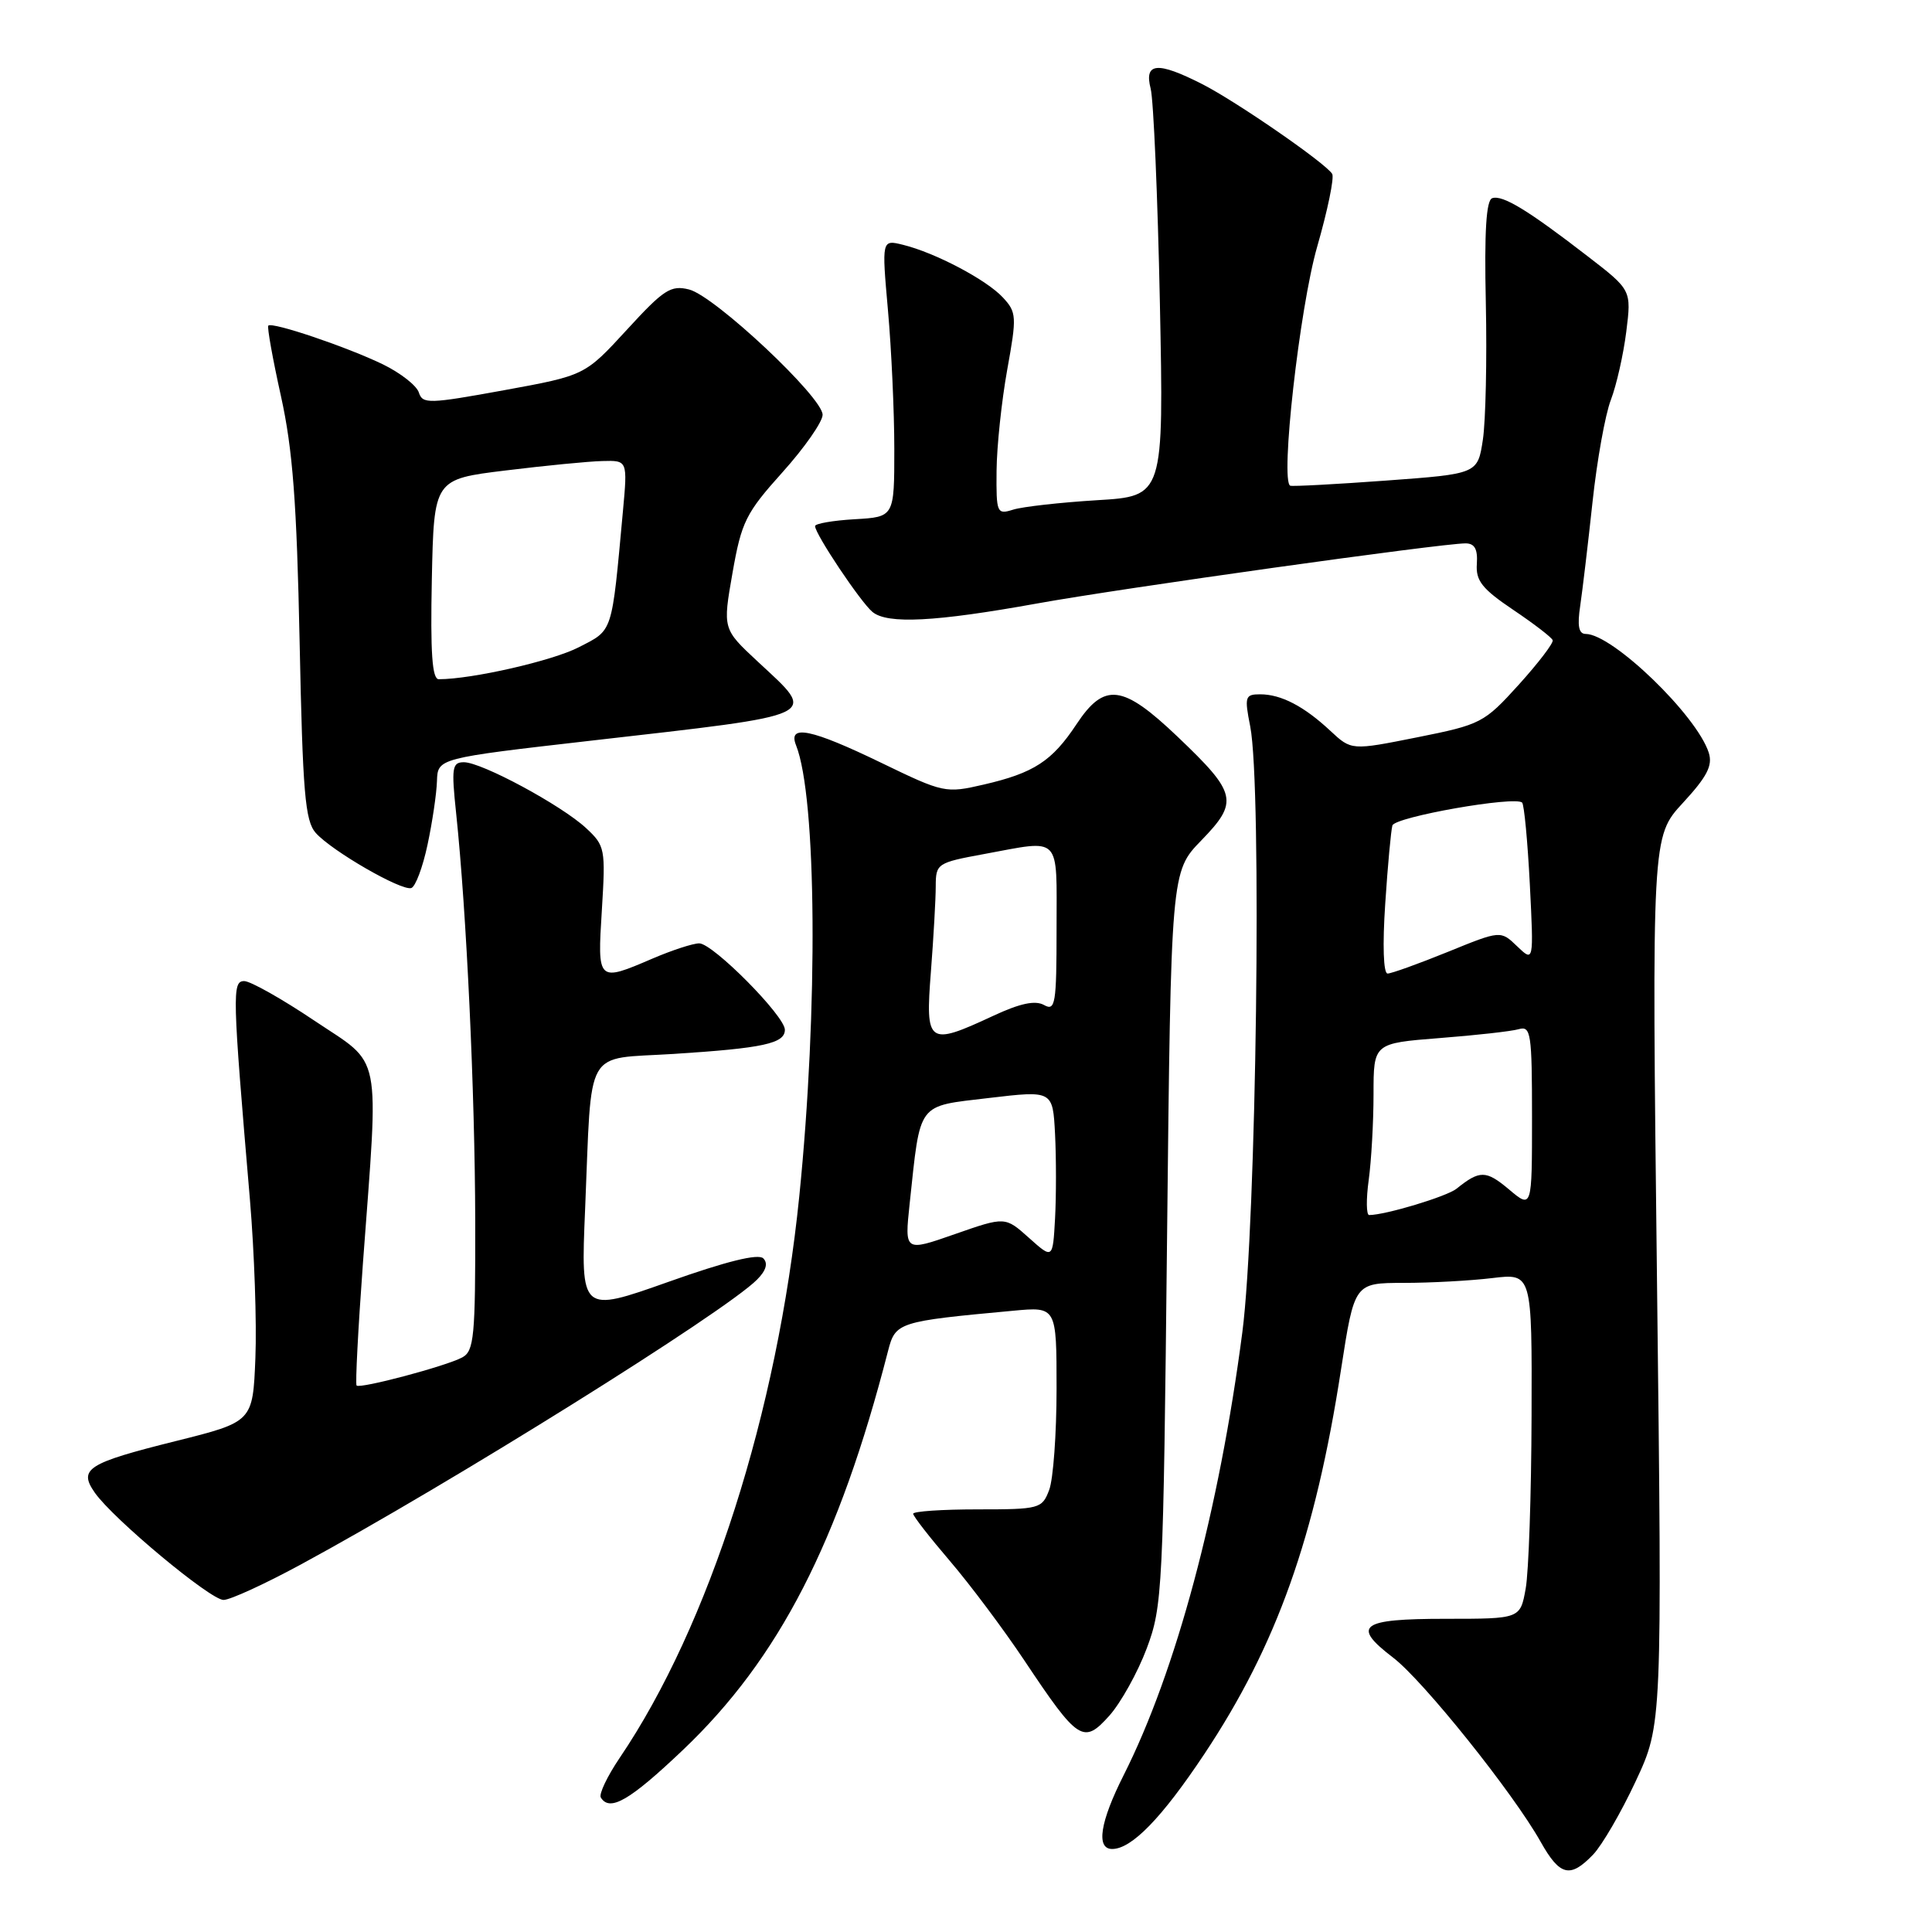 <?xml version="1.0" encoding="UTF-8" standalone="no"?>
<!DOCTYPE svg PUBLIC "-//W3C//DTD SVG 1.1//EN" "http://www.w3.org/Graphics/SVG/1.1/DTD/svg11.dtd" >
<svg xmlns="http://www.w3.org/2000/svg" xmlns:xlink="http://www.w3.org/1999/xlink" version="1.1" viewBox="0 0 256 256">
 <g >
 <path fill="currentColor"
d=" M 211.09 245.75 C 212.28 244.51 214.83 240.12 216.75 236.00 C 220.25 228.50 220.25 228.50 219.56 169.68 C 218.87 110.86 218.87 110.86 222.99 106.39 C 226.20 102.91 226.96 101.44 226.42 99.74 C 224.85 94.80 213.66 84.00 210.11 84.00 C 209.19 84.00 208.98 82.93 209.39 80.25 C 209.69 78.19 210.43 72.00 211.02 66.50 C 211.61 61.00 212.70 54.92 213.45 52.98 C 214.19 51.05 215.11 46.98 215.49 43.95 C 216.18 38.43 216.18 38.43 210.34 33.93 C 202.47 27.85 199.10 25.80 197.73 26.26 C 196.93 26.52 196.67 30.67 196.88 40.17 C 197.04 47.62 196.86 55.75 196.49 58.25 C 195.80 62.79 195.80 62.79 183.65 63.68 C 176.97 64.17 171.26 64.47 170.97 64.36 C 169.61 63.84 172.20 40.81 174.53 32.70 C 175.92 27.87 176.82 23.52 176.52 23.04 C 175.63 21.60 163.81 13.44 159.29 11.14 C 153.35 8.12 151.58 8.28 152.47 11.75 C 152.85 13.26 153.40 26.03 153.69 40.12 C 154.21 65.75 154.21 65.75 145.36 66.28 C 140.49 66.58 135.49 67.14 134.25 67.53 C 132.09 68.21 132.00 68.00 132.05 62.37 C 132.08 59.14 132.72 53.12 133.46 49.00 C 134.74 41.94 134.71 41.38 132.89 39.42 C 130.73 37.08 123.93 33.49 119.66 32.44 C 116.83 31.74 116.83 31.74 117.66 41.12 C 118.12 46.28 118.50 54.55 118.50 59.50 C 118.50 68.50 118.50 68.50 113.25 68.80 C 110.36 68.97 108.00 69.38 108.00 69.71 C 108.00 70.76 114.03 79.78 115.60 81.08 C 117.58 82.73 123.92 82.40 137.39 79.97 C 148.48 77.96 190.99 72.00 194.19 72.00 C 195.40 72.00 195.82 72.76 195.69 74.72 C 195.53 76.95 196.39 78.03 200.50 80.80 C 203.25 82.65 205.61 84.46 205.74 84.83 C 205.87 85.20 203.84 87.85 201.24 90.73 C 196.65 95.80 196.23 96.01 187.78 97.70 C 179.07 99.44 179.07 99.44 176.28 96.84 C 172.79 93.58 169.75 92.00 166.98 92.00 C 164.98 92.00 164.88 92.31 165.66 96.25 C 167.23 104.20 166.48 162.22 164.62 176.50 C 161.55 200.09 155.83 221.46 148.89 235.22 C 145.76 241.42 145.20 245.00 147.37 245.00 C 149.95 245.00 153.95 240.88 159.56 232.45 C 169.18 217.99 174.27 203.68 177.70 181.42 C 179.47 170.00 179.47 170.00 185.98 169.99 C 189.57 169.99 194.86 169.70 197.75 169.35 C 203.00 168.72 203.00 168.72 202.94 187.61 C 202.91 198.00 202.56 208.30 202.16 210.50 C 201.44 214.50 201.44 214.50 191.57 214.50 C 180.24 214.50 179.03 215.39 184.59 219.64 C 188.57 222.67 200.52 237.59 204.15 244.06 C 206.69 248.58 208.05 248.91 211.09 245.75 Z  M 90.47 231.90 C 103.21 219.80 111.17 204.32 117.67 179.01 C 118.65 175.20 118.98 175.09 134.25 173.68 C 140.00 173.14 140.00 173.14 140.00 184.01 C 140.00 189.98 139.56 196.02 139.02 197.43 C 138.08 199.91 137.76 200.00 129.52 200.00 C 124.84 200.00 121.00 200.26 121.00 200.58 C 121.00 200.90 123.19 203.71 125.86 206.83 C 128.53 209.95 132.98 215.89 135.74 220.03 C 142.87 230.72 143.56 231.17 147.00 227.33 C 148.52 225.62 150.75 221.61 151.95 218.42 C 154.04 212.83 154.14 210.77 154.64 164.06 C 155.16 115.50 155.16 115.50 159.18 111.36 C 164.16 106.23 163.91 105.12 156.05 97.63 C 148.75 90.67 146.34 90.37 142.63 95.98 C 139.40 100.86 136.98 102.43 130.35 103.96 C 125.30 105.13 125.02 105.07 116.78 101.08 C 107.49 96.58 104.36 95.94 105.48 98.75 C 108.22 105.63 108.42 133.70 105.91 158.50 C 103.01 187.14 93.97 215.42 82.11 232.93 C 80.46 235.37 79.34 237.73 79.61 238.18 C 80.80 240.11 83.44 238.58 90.47 231.90 Z  M 39.85 207.31 C 59.67 196.58 96.03 173.87 100.31 169.56 C 101.52 168.35 101.79 167.39 101.14 166.74 C 100.48 166.08 96.23 167.13 88.55 169.86 C 76.95 173.97 76.95 173.97 77.53 160.24 C 78.45 138.35 77.27 140.41 89.27 139.65 C 101.13 138.89 104.00 138.27 104.00 136.45 C 104.00 134.62 94.46 125.00 92.65 125.00 C 91.83 125.00 89.07 125.90 86.50 127.00 C 79.16 130.15 79.15 130.14 79.75 120.58 C 80.25 112.46 80.18 112.07 77.65 109.72 C 74.38 106.69 63.82 101.00 61.47 101.00 C 59.91 101.00 59.80 101.72 60.44 107.75 C 61.82 120.84 62.93 144.70 62.97 161.71 C 63.00 177.14 62.82 179.03 61.24 179.87 C 59.08 181.03 47.71 184.05 47.25 183.59 C 47.07 183.40 47.45 176.11 48.09 167.38 C 50.21 138.72 50.73 141.32 41.67 135.25 C 37.37 132.36 33.18 130.00 32.36 130.00 C 30.74 130.00 30.79 131.65 33.12 159.00 C 33.70 165.88 34.03 175.30 33.84 179.95 C 33.50 188.40 33.50 188.40 23.29 190.95 C 11.55 193.88 10.36 194.64 12.57 197.80 C 15.01 201.28 27.88 212.00 29.62 212.00 C 30.49 212.00 35.09 209.89 39.85 207.31 Z  M 56.65 111.93 C 57.29 108.94 57.85 105.14 57.90 103.49 C 58.00 100.47 58.00 100.47 78.25 98.15 C 109.34 94.59 108.35 95.06 100.38 87.64 C 95.76 83.34 95.76 83.34 97.06 75.92 C 98.25 69.14 98.82 67.99 103.68 62.58 C 106.61 59.32 109.00 55.89 109.00 54.96 C 109.00 52.63 94.70 39.21 91.31 38.36 C 88.88 37.75 87.95 38.36 83.04 43.72 C 77.50 49.75 77.50 49.75 66.77 51.71 C 56.83 53.52 55.99 53.55 55.50 52.01 C 55.21 51.09 53.07 49.42 50.74 48.28 C 45.97 45.97 36.04 42.61 35.55 43.15 C 35.38 43.34 36.13 47.55 37.23 52.50 C 38.79 59.57 39.32 66.55 39.70 85.00 C 40.11 105.04 40.42 108.77 41.84 110.37 C 43.97 112.76 53.19 118.08 54.50 117.67 C 55.05 117.49 56.02 114.91 56.65 111.93 Z  M 181.36 156.36 C 181.71 153.81 182.00 148.69 182.00 144.98 C 182.00 138.24 182.00 138.24 190.75 137.55 C 195.56 137.18 200.29 136.65 201.25 136.37 C 202.85 135.91 203.00 136.92 203.00 148.02 C 203.00 160.18 203.00 160.18 199.92 157.58 C 196.90 155.05 196.07 155.04 193.00 157.51 C 191.72 158.54 183.56 161.00 181.42 161.00 C 181.04 161.00 181.01 158.91 181.36 156.36 Z  M 183.55 119.75 C 183.88 114.66 184.32 109.99 184.50 109.38 C 184.84 108.24 200.77 105.44 201.69 106.35 C 201.96 106.63 202.42 111.49 202.71 117.17 C 203.23 127.50 203.23 127.50 201.03 125.39 C 198.84 123.28 198.84 123.28 191.82 126.14 C 187.95 127.71 184.37 129.00 183.86 129.00 C 183.31 129.00 183.18 125.24 183.55 119.75 Z  M 136.34 164.02 C 133.19 161.20 133.19 161.20 126.52 163.53 C 119.86 165.86 119.86 165.86 120.53 159.53 C 122.00 145.86 121.41 146.64 131.03 145.49 C 139.50 144.49 139.50 144.49 139.80 150.28 C 139.96 153.47 139.96 158.50 139.80 161.46 C 139.50 166.85 139.50 166.85 136.34 164.02 Z  M 123.35 128.75 C 123.70 124.21 123.99 119.12 123.99 117.42 C 124.00 114.43 124.18 114.31 130.37 113.17 C 140.75 111.26 140.00 110.49 140.00 123.05 C 140.00 133.05 139.84 134.01 138.34 133.17 C 137.17 132.52 135.17 132.94 131.59 134.61 C 122.95 138.63 122.60 138.38 123.35 128.75 Z  M 57.22 76.75 C 57.50 63.50 57.50 63.50 67.00 62.34 C 72.22 61.70 78.00 61.13 79.83 61.09 C 83.16 61.00 83.16 61.00 82.54 67.75 C 81.03 84.15 81.27 83.41 76.68 85.77 C 73.18 87.57 62.53 90.00 58.14 90.00 C 57.26 90.00 57.02 86.53 57.22 76.75 Z "/>
</g>
</svg>